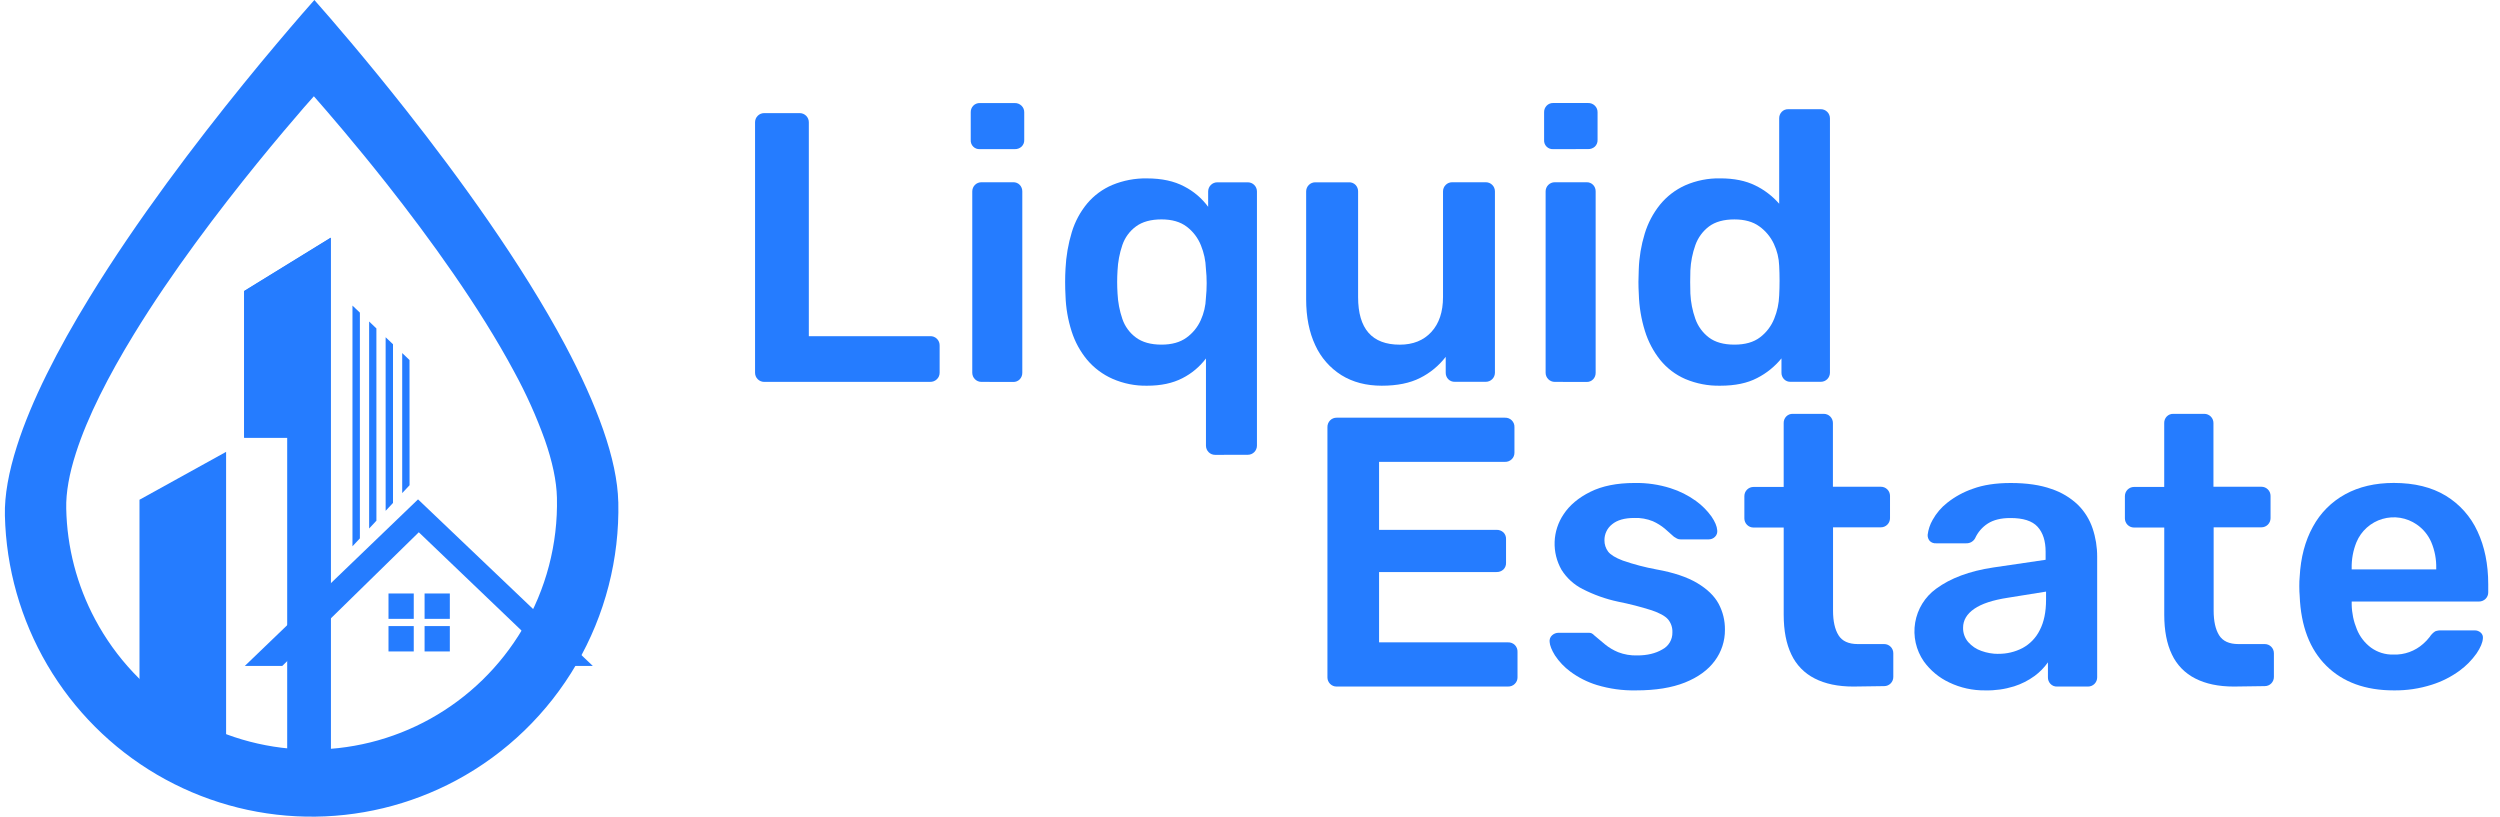 <svg width="150" height="49" viewBox="0 0 150 49" fill="none" xmlns="http://www.w3.org/2000/svg">
<g clip-path="url(#clip0_305_963)">
<path d="M80.192 41.193C80.047 41.193 79.908 41.135 79.806 41.032C79.703 40.929 79.646 40.79 79.646 40.644V25.638C79.643 25.561 79.656 25.485 79.683 25.414C79.711 25.342 79.753 25.277 79.806 25.223C79.857 25.171 79.918 25.13 79.985 25.102C80.052 25.074 80.124 25.061 80.197 25.062H90.294C90.37 25.058 90.446 25.07 90.518 25.098C90.589 25.125 90.654 25.167 90.708 25.222C90.762 25.276 90.804 25.341 90.832 25.413C90.859 25.484 90.871 25.561 90.867 25.638V27.159C90.868 27.232 90.855 27.304 90.827 27.372C90.8 27.439 90.759 27.5 90.707 27.551C90.652 27.605 90.588 27.646 90.517 27.674C90.446 27.702 90.37 27.715 90.294 27.712H82.744V31.791H89.789C89.941 31.785 90.089 31.839 90.202 31.941C90.256 31.993 90.298 32.055 90.325 32.125C90.353 32.194 90.366 32.269 90.362 32.343V33.77C90.366 33.844 90.353 33.919 90.325 33.988C90.298 34.058 90.256 34.12 90.202 34.172C90.089 34.274 89.941 34.328 89.789 34.322H82.744V38.541H90.477C90.553 38.538 90.63 38.55 90.701 38.577C90.773 38.605 90.837 38.647 90.891 38.701C90.945 38.756 90.988 38.821 91.015 38.892C91.043 38.964 91.055 39.041 91.051 39.117V40.638C91.052 40.711 91.039 40.783 91.011 40.85C90.983 40.918 90.942 40.979 90.89 41.029C90.836 41.084 90.772 41.126 90.701 41.154C90.629 41.182 90.553 41.195 90.477 41.192L80.192 41.193Z" fill="#257CFF"/>
<path d="M98.165 41.423C97.369 41.44 96.575 41.331 95.813 41.101C95.239 40.925 94.7 40.652 94.218 40.294C93.858 40.028 93.547 39.7 93.299 39.326C93.1 39.004 92.993 38.735 92.978 38.52C92.968 38.445 92.976 38.369 93.002 38.299C93.028 38.228 93.071 38.165 93.128 38.116C93.231 38.021 93.366 37.968 93.506 37.967H95.319C95.374 37.966 95.428 37.974 95.48 37.99C95.55 38.023 95.612 38.07 95.663 38.128C95.862 38.297 96.073 38.474 96.295 38.658C96.534 38.853 96.8 39.012 97.086 39.13C97.451 39.272 97.842 39.338 98.234 39.326C98.83 39.326 99.331 39.207 99.737 38.968C99.924 38.872 100.079 38.725 100.187 38.544C100.294 38.362 100.349 38.155 100.344 37.944C100.357 37.658 100.263 37.379 100.081 37.16C99.906 36.961 99.58 36.781 99.106 36.619C98.442 36.408 97.768 36.235 97.086 36.1C96.344 35.942 95.627 35.686 94.952 35.34C94.435 35.078 93.999 34.679 93.691 34.188C93.399 33.676 93.256 33.093 93.278 32.504C93.3 31.916 93.487 31.345 93.816 30.857C94.175 30.312 94.71 29.862 95.422 29.509C96.133 29.156 97.017 28.979 98.073 28.979C98.804 28.965 99.532 29.07 100.23 29.291C100.777 29.463 101.293 29.722 101.759 30.059C102.117 30.317 102.431 30.632 102.689 30.991C102.903 31.306 103.017 31.579 103.033 31.809C103.044 31.883 103.037 31.958 103.013 32.028C102.989 32.099 102.949 32.162 102.895 32.213C102.797 32.309 102.665 32.363 102.528 32.362H100.829C100.758 32.364 100.687 32.348 100.623 32.316C100.559 32.285 100.497 32.248 100.439 32.207C100.271 32.053 100.089 31.892 99.893 31.723C99.674 31.541 99.43 31.389 99.17 31.273C98.817 31.13 98.438 31.063 98.058 31.078C97.475 31.078 97.031 31.204 96.726 31.457C96.581 31.57 96.464 31.715 96.385 31.881C96.305 32.047 96.265 32.23 96.267 32.414C96.263 32.659 96.34 32.898 96.486 33.094C96.632 33.286 96.926 33.467 97.37 33.635C98.028 33.863 98.703 34.04 99.388 34.166C100.413 34.35 101.228 34.623 101.832 34.983C102.437 35.344 102.865 35.759 103.118 36.228C103.373 36.706 103.503 37.241 103.496 37.784C103.502 38.455 103.289 39.11 102.889 39.648C102.482 40.201 101.885 40.635 101.098 40.951C100.311 41.266 99.333 41.423 98.165 41.423Z" fill="#257CFF"/>
<path d="M111.198 41.193C110.28 41.193 109.508 41.031 108.881 40.708C108.266 40.399 107.773 39.892 107.481 39.267C107.175 38.631 107.022 37.836 107.022 36.883V31.652H105.208C105.063 31.652 104.925 31.594 104.822 31.491C104.72 31.389 104.662 31.249 104.662 31.104V29.765C104.662 29.62 104.72 29.48 104.822 29.378C104.925 29.275 105.063 29.217 105.208 29.217H107.021V25.384C107.017 25.239 107.071 25.098 107.17 24.992C107.222 24.938 107.284 24.896 107.353 24.868C107.422 24.84 107.497 24.828 107.571 24.831H109.428C109.573 24.831 109.712 24.889 109.815 24.992C109.917 25.095 109.975 25.234 109.975 25.38V29.205H112.855C113 29.205 113.139 29.263 113.241 29.366C113.344 29.468 113.401 29.608 113.401 29.753V31.09C113.401 31.236 113.344 31.375 113.241 31.478C113.139 31.581 113 31.639 112.855 31.639H109.982V36.639C109.982 37.27 110.091 37.762 110.31 38.114C110.528 38.467 110.914 38.644 111.468 38.644H113.052C113.197 38.644 113.336 38.702 113.438 38.805C113.541 38.908 113.598 39.047 113.598 39.193V40.619C113.598 40.764 113.541 40.904 113.438 41.007C113.336 41.11 113.197 41.167 113.052 41.167L111.198 41.193Z" fill="#257CFF"/>
<path d="M119.115 41.423C118.369 41.434 117.631 41.272 116.958 40.95C116.349 40.666 115.823 40.229 115.429 39.683C114.959 39.005 114.773 38.169 114.91 37.355C115.048 36.54 115.497 35.812 116.163 35.327C117.027 34.689 118.171 34.263 119.593 34.049L122.737 33.587V33.103C122.737 32.459 122.577 31.959 122.255 31.606C121.934 31.253 121.386 31.078 120.611 31.082C120.061 31.082 119.614 31.192 119.27 31.411C118.935 31.626 118.669 31.934 118.505 32.298C118.453 32.392 118.376 32.469 118.283 32.522C118.19 32.575 118.084 32.601 117.977 32.598H116.164C116.095 32.603 116.025 32.594 115.96 32.57C115.895 32.546 115.836 32.508 115.786 32.46C115.698 32.358 115.653 32.226 115.659 32.091C115.697 31.774 115.799 31.469 115.958 31.193C116.178 30.796 116.475 30.447 116.832 30.167C117.293 29.801 117.813 29.517 118.37 29.326C118.997 29.095 119.754 28.98 120.641 28.98C121.605 28.98 122.42 29.099 123.086 29.338C123.681 29.534 124.226 29.86 124.681 30.294C125.076 30.688 125.375 31.169 125.554 31.699C125.74 32.248 125.833 32.825 125.83 33.404V40.644C125.83 40.79 125.772 40.929 125.67 41.032C125.567 41.135 125.428 41.193 125.284 41.193H123.426C123.352 41.196 123.277 41.184 123.208 41.156C123.139 41.128 123.077 41.085 123.026 41.03C122.926 40.925 122.872 40.784 122.876 40.639V39.74C122.655 40.055 122.383 40.332 122.073 40.559C121.7 40.831 121.285 41.041 120.845 41.181C120.285 41.355 119.701 41.437 119.115 41.423ZM119.895 39.229C120.401 39.236 120.902 39.117 121.352 38.883C121.798 38.642 122.159 38.268 122.384 37.812C122.638 37.328 122.764 36.718 122.763 35.98V35.496L120.469 35.865C119.567 36.003 118.894 36.225 118.45 36.533C118.007 36.84 117.785 37.217 117.785 37.663C117.777 37.979 117.888 38.287 118.094 38.526C118.308 38.769 118.581 38.952 118.886 39.056C119.21 39.173 119.551 39.233 119.895 39.233V39.229Z" fill="#257CFF"/>
<path d="M134.031 41.193C133.114 41.193 132.341 41.031 131.714 40.708C131.099 40.399 130.606 39.892 130.314 39.267C130.008 38.631 129.855 37.836 129.855 36.883V31.652H128.04C127.895 31.652 127.757 31.594 127.654 31.491C127.552 31.389 127.494 31.249 127.494 31.104V29.765C127.494 29.62 127.552 29.48 127.654 29.378C127.757 29.275 127.895 29.217 128.04 29.217H129.853V25.384C129.849 25.239 129.903 25.098 130.002 24.992C130.054 24.938 130.116 24.896 130.185 24.868C130.254 24.84 130.329 24.828 130.403 24.831H132.26C132.405 24.831 132.544 24.889 132.647 24.992C132.749 25.095 132.807 25.234 132.807 25.38V29.205H135.687C135.832 29.205 135.971 29.263 136.073 29.366C136.176 29.468 136.233 29.608 136.233 29.753V31.09C136.233 31.236 136.176 31.375 136.073 31.478C135.971 31.581 135.832 31.639 135.687 31.639H132.819V36.639C132.819 37.27 132.928 37.762 133.146 38.114C133.365 38.467 133.751 38.644 134.304 38.644H135.888C136.033 38.644 136.172 38.702 136.274 38.805C136.377 38.908 136.434 39.047 136.434 39.193V40.619C136.434 40.764 136.377 40.904 136.274 41.007C136.172 41.11 136.033 41.167 135.888 41.167L134.031 41.193Z" fill="#257CFF"/>
<path d="M143.624 41.423C141.925 41.423 140.577 40.931 139.582 39.948C138.586 38.964 138.053 37.566 137.981 35.754C137.966 35.6 137.958 35.405 137.958 35.166C137.956 34.978 137.964 34.789 137.981 34.602C138.042 33.45 138.306 32.451 138.773 31.606C139.218 30.781 139.892 30.104 140.712 29.656C141.538 29.203 142.51 28.976 143.627 28.976C144.865 28.976 145.905 29.232 146.748 29.744C147.582 30.25 148.246 30.997 148.652 31.887C149.08 32.801 149.294 33.857 149.294 35.055V35.539C149.296 35.612 149.282 35.684 149.254 35.751C149.227 35.819 149.186 35.88 149.134 35.931C149.08 35.984 149.015 36.026 148.944 36.054C148.873 36.082 148.797 36.094 148.721 36.092H141.102V36.276C141.111 36.787 141.217 37.291 141.413 37.762C141.59 38.199 141.884 38.579 142.261 38.859C142.652 39.141 143.123 39.287 143.604 39.274C144.261 39.298 144.902 39.067 145.393 38.629C145.536 38.504 145.667 38.365 145.783 38.214C145.867 38.08 145.979 37.966 146.111 37.88C146.232 37.835 146.361 37.816 146.489 37.823H148.468C148.608 37.818 148.744 37.867 148.848 37.961C148.895 38.004 148.932 38.057 148.954 38.118C148.976 38.178 148.982 38.243 148.973 38.306C148.958 38.552 148.832 38.852 148.595 39.205C148.313 39.604 147.968 39.954 147.574 40.242C147.068 40.611 146.506 40.895 145.91 41.083C145.171 41.319 144.399 41.434 143.624 41.423ZM141.099 34.164H146.174V34.095C146.186 33.557 146.085 33.023 145.876 32.528C145.69 32.099 145.387 31.731 145.002 31.468C144.705 31.263 144.367 31.127 144.011 31.069C143.655 31.012 143.291 31.035 142.945 31.136C142.599 31.237 142.28 31.415 142.01 31.656C141.741 31.896 141.529 32.194 141.389 32.528C141.187 33.025 141.089 33.558 141.101 34.095L141.099 34.164Z" fill="#257CFF"/>
<path d="M45.849 22.913C45.704 22.913 45.565 22.855 45.463 22.752C45.36 22.649 45.303 22.51 45.303 22.364V7.336C45.303 7.19 45.36 7.051 45.463 6.948C45.565 6.845 45.704 6.787 45.849 6.787H47.983C48.128 6.787 48.267 6.845 48.37 6.948C48.472 7.051 48.53 7.19 48.53 7.336V20.17H55.804C55.88 20.166 55.957 20.179 56.028 20.206C56.099 20.234 56.164 20.276 56.218 20.33C56.272 20.384 56.315 20.45 56.342 20.521C56.369 20.593 56.382 20.669 56.378 20.746V22.359C56.379 22.432 56.365 22.504 56.338 22.571C56.31 22.639 56.269 22.7 56.217 22.75C56.163 22.804 56.098 22.846 56.027 22.874C55.956 22.902 55.88 22.914 55.804 22.912L45.849 22.913Z" fill="#257CFF"/>
<path d="M58.791 8.948C58.718 8.953 58.644 8.942 58.576 8.916C58.507 8.89 58.445 8.85 58.394 8.798C58.342 8.746 58.302 8.684 58.276 8.615C58.25 8.546 58.239 8.473 58.244 8.4V6.737C58.24 6.591 58.294 6.45 58.394 6.345C58.445 6.291 58.508 6.248 58.577 6.221C58.646 6.193 58.72 6.18 58.795 6.184H60.884C60.959 6.181 61.034 6.194 61.105 6.222C61.175 6.25 61.239 6.292 61.293 6.345C61.345 6.396 61.386 6.457 61.414 6.524C61.441 6.591 61.455 6.664 61.454 6.737V8.395C61.457 8.47 61.445 8.545 61.417 8.615C61.389 8.684 61.347 8.747 61.293 8.799C61.18 8.901 61.032 8.954 60.88 8.948H58.791ZM58.882 22.913C58.737 22.913 58.599 22.855 58.496 22.752C58.394 22.649 58.336 22.51 58.336 22.364V11.483C58.336 11.338 58.394 11.198 58.496 11.095C58.599 10.992 58.737 10.935 58.882 10.935H60.787C60.862 10.931 60.936 10.944 61.005 10.972C61.075 10.999 61.137 11.042 61.188 11.096C61.287 11.202 61.341 11.342 61.338 11.488V22.364C61.341 22.509 61.287 22.65 61.188 22.756C61.137 22.81 61.075 22.852 61.005 22.88C60.936 22.908 60.862 22.921 60.787 22.917L58.882 22.913Z" fill="#257CFF"/>
<path d="M72.904 27.291C72.759 27.291 72.62 27.233 72.518 27.13C72.416 27.027 72.358 26.888 72.358 26.742V21.508C71.981 22.007 71.496 22.413 70.938 22.695C70.355 22.994 69.652 23.144 68.827 23.143C68.114 23.157 67.406 23.015 66.752 22.729C66.164 22.469 65.642 22.079 65.227 21.588C64.811 21.085 64.496 20.506 64.298 19.883C64.077 19.193 63.953 18.476 63.931 17.752C63.915 17.475 63.908 17.203 63.908 16.922C63.908 16.641 63.915 16.374 63.931 16.115C63.967 15.372 64.093 14.637 64.309 13.926C64.499 13.3 64.811 12.718 65.227 12.214C65.637 11.726 66.156 11.343 66.742 11.096C67.4 10.825 68.106 10.691 68.817 10.704C69.705 10.704 70.45 10.866 71.055 11.188C71.621 11.478 72.112 11.896 72.489 12.409V11.488C72.489 11.342 72.547 11.203 72.649 11.1C72.751 10.997 72.891 10.939 73.035 10.939H74.871C75.016 10.939 75.154 10.997 75.257 11.1C75.359 11.203 75.417 11.342 75.417 11.488V26.738C75.417 26.884 75.359 27.023 75.257 27.126C75.154 27.229 75.016 27.287 74.871 27.287L72.904 27.291ZM69.691 20.678C70.303 20.678 70.8 20.54 71.183 20.264C71.557 19.997 71.854 19.635 72.043 19.215C72.233 18.798 72.339 18.348 72.354 17.89C72.385 17.591 72.4 17.291 72.4 16.991C72.4 16.698 72.385 16.405 72.354 16.114C72.338 15.635 72.237 15.163 72.055 14.72C71.879 14.277 71.585 13.89 71.206 13.603C70.823 13.31 70.319 13.164 69.691 13.164C69.049 13.164 68.537 13.306 68.154 13.59C67.775 13.869 67.49 14.26 67.34 14.707C67.173 15.198 67.076 15.71 67.052 16.228C67.022 16.688 67.022 17.151 67.052 17.611C67.076 18.129 67.173 18.641 67.34 19.131C67.49 19.579 67.775 19.97 68.154 20.249C68.537 20.535 69.049 20.678 69.691 20.678Z" fill="#257CFF"/>
<path d="M82.909 23.143C81.976 23.143 81.168 22.932 80.487 22.51C79.799 22.078 79.252 21.453 78.915 20.712C78.551 19.936 78.369 19.018 78.369 17.959V11.486C78.369 11.341 78.427 11.201 78.529 11.098C78.632 10.996 78.77 10.938 78.915 10.938H80.935C81.01 10.934 81.084 10.947 81.154 10.975C81.223 11.003 81.285 11.045 81.337 11.099C81.436 11.205 81.489 11.346 81.486 11.491V17.828C81.486 19.729 82.32 20.68 83.987 20.68C84.783 20.68 85.414 20.426 85.881 19.919C86.347 19.411 86.581 18.712 86.581 17.823V11.483C86.581 11.338 86.638 11.198 86.741 11.095C86.843 10.992 86.982 10.935 87.127 10.935H89.15C89.295 10.935 89.434 10.992 89.536 11.095C89.639 11.198 89.696 11.338 89.696 11.483V22.36C89.696 22.505 89.639 22.645 89.536 22.747C89.434 22.85 89.295 22.908 89.15 22.908H87.293C87.219 22.912 87.144 22.899 87.075 22.871C87.005 22.844 86.943 22.801 86.891 22.747C86.792 22.641 86.739 22.5 86.743 22.355V21.411C86.332 21.945 85.806 22.378 85.204 22.678C84.592 22.988 83.827 23.143 82.909 23.143Z" fill="#257CFF"/>
<path d="M93.192 8.948C93.119 8.953 93.046 8.942 92.977 8.916C92.909 8.891 92.847 8.85 92.795 8.798C92.743 8.746 92.703 8.684 92.677 8.615C92.652 8.546 92.641 8.473 92.646 8.4V6.737C92.642 6.591 92.696 6.451 92.795 6.345C92.846 6.291 92.907 6.248 92.976 6.22C93.044 6.191 93.118 6.178 93.192 6.181H95.281C95.357 6.178 95.433 6.191 95.504 6.218C95.575 6.246 95.639 6.288 95.694 6.342C95.746 6.393 95.787 6.454 95.814 6.521C95.842 6.588 95.855 6.661 95.854 6.733V8.392C95.858 8.467 95.845 8.542 95.817 8.611C95.79 8.681 95.748 8.744 95.694 8.796C95.581 8.898 95.432 8.951 95.281 8.945L93.192 8.948ZM93.284 22.913C93.139 22.913 93 22.855 92.897 22.752C92.795 22.649 92.737 22.51 92.737 22.364V11.483C92.737 11.338 92.795 11.198 92.897 11.095C93 10.993 93.139 10.935 93.284 10.935H95.189C95.263 10.931 95.338 10.944 95.407 10.972C95.476 10.999 95.538 11.042 95.59 11.096C95.689 11.202 95.742 11.343 95.739 11.488V22.364C95.742 22.509 95.689 22.65 95.59 22.756C95.538 22.81 95.476 22.852 95.407 22.88C95.338 22.908 95.263 22.921 95.189 22.917L93.284 22.913Z" fill="#257CFF"/>
<path d="M103.217 23.143C102.497 23.158 101.782 23.021 101.118 22.741C100.533 22.487 100.017 22.095 99.614 21.6C99.202 21.083 98.891 20.492 98.696 19.86C98.474 19.147 98.35 18.406 98.329 17.659C98.313 17.383 98.306 17.133 98.306 16.91C98.306 16.687 98.313 16.438 98.326 16.163C98.35 15.436 98.47 14.716 98.683 14.021C98.875 13.387 99.186 12.796 99.6 12.281C100.009 11.779 100.528 11.381 101.118 11.117C101.78 10.829 102.496 10.687 103.217 10.702C104.043 10.702 104.743 10.844 105.317 11.128C105.863 11.393 106.351 11.766 106.751 12.225V7.105C106.748 6.96 106.801 6.82 106.9 6.714C106.951 6.659 107.014 6.617 107.083 6.589C107.153 6.561 107.227 6.549 107.302 6.552H109.251C109.395 6.552 109.534 6.61 109.637 6.713C109.739 6.816 109.797 6.955 109.797 7.101V22.36C109.797 22.505 109.739 22.645 109.637 22.748C109.534 22.851 109.395 22.908 109.251 22.908H107.438C107.364 22.912 107.289 22.899 107.22 22.872C107.15 22.844 107.088 22.801 107.036 22.747C106.938 22.641 106.884 22.5 106.888 22.355V21.503C106.488 21.994 105.991 22.396 105.427 22.682C104.844 22.989 104.108 23.143 103.217 23.143ZM104.066 20.678C104.708 20.678 105.221 20.532 105.603 20.239C105.983 19.952 106.276 19.565 106.453 19.122C106.634 18.678 106.735 18.206 106.751 17.727C106.765 17.451 106.774 17.155 106.774 16.84C106.774 16.525 106.765 16.229 106.751 15.952C106.736 15.493 106.626 15.042 106.43 14.627C106.233 14.209 105.932 13.848 105.556 13.58C105.174 13.303 104.677 13.165 104.065 13.165C103.423 13.165 102.913 13.307 102.535 13.591C102.161 13.875 101.878 14.264 101.721 14.708C101.547 15.198 101.446 15.71 101.422 16.229C101.407 16.691 101.407 17.152 101.422 17.612C101.446 18.131 101.547 18.643 101.721 19.133C101.877 19.577 102.161 19.966 102.535 20.25C102.913 20.536 103.424 20.678 104.066 20.678Z" fill="#257CFF"/>
<path d="M37.096 30.11C37.068 28.858 36.749 27.382 36.191 25.785C35.633 24.187 34.847 22.465 33.909 20.702C31.303 15.816 27.53 10.618 24.336 6.571C21.942 3.537 19.875 1.144 18.862 0L18.119 0.847C17.245 1.859 16.007 3.308 14.594 5.052C11.769 8.535 8.223 13.188 5.375 17.842C3.473 20.942 1.88 24.049 1.018 26.763C0.522 28.313 0.264 29.732 0.294 30.932C0.366 34.089 1.242 37.175 2.838 39.896C4.434 42.617 6.698 44.883 9.414 46.476C12.13 48.069 15.206 48.937 18.351 48.997C21.495 49.057 24.602 48.307 27.377 46.819C30.377 45.208 32.873 42.794 34.59 39.844C36.306 36.895 37.175 33.525 37.099 30.11H37.096ZM31.35 37.744C30.016 39.996 28.11 41.852 25.828 43.122C23.545 44.392 20.967 45.03 18.358 44.971C15.749 44.911 13.203 44.157 10.98 42.784C8.757 41.412 6.937 39.471 5.706 37.16C4.613 35.113 4.019 32.835 3.974 30.513C3.951 29.557 4.155 28.422 4.556 27.18C5.249 25.008 6.522 22.526 8.039 20.049C10.317 16.32 13.154 12.601 15.414 9.815C16.545 8.423 17.531 7.263 18.235 6.451C18.466 6.189 18.672 5.961 18.832 5.776C19.637 6.692 21.292 8.605 23.208 11.032C25.764 14.271 28.779 18.43 30.865 22.331C31.577 23.638 32.188 24.997 32.692 26.398C33.139 27.677 33.394 28.856 33.416 29.861C33.481 32.632 32.764 35.364 31.35 37.744Z" fill="#257CFF"/>
<path d="M24.825 35.609H23.31V37.131H24.825V35.609Z" fill="#257CFF"/>
<path d="M26.99 35.609H25.475V37.131H26.99V35.609Z" fill="#257CFF"/>
<path d="M24.825 37.565H23.31V39.087H24.825V37.565Z" fill="#257CFF"/>
<path d="M26.99 37.565H25.475V39.087H26.99V37.565Z" fill="#257CFF"/>
<path d="M8.369 29.985L13.566 27.111V45.175H8.369V29.985Z" fill="#257CFF"/>
<path d="M14.648 17.462L19.845 14.263V45.175H17.246V26.26H14.648" fill="#257CFF"/>
<path d="M14.648 17.462L19.845 14.263V45.175H17.246V26.26H14.648" fill="#257CFF"/>
<path d="M21.148 18.335L21.593 18.758V32.303L21.148 32.778V18.335Z" fill="#257CFF"/>
<path d="M22.148 19.29L22.584 19.706L22.585 31.241L22.148 31.71V19.29Z" fill="#257CFF"/>
<path d="M23.138 20.234L23.58 20.655V30.177L23.139 30.649L23.138 20.234Z" fill="#257CFF"/>
<path d="M24.132 21.183L24.571 21.603L24.574 29.113L24.132 29.587V21.183Z" fill="#257CFF"/>
<path d="M14.687 39.958L25.082 29.962L35.57 39.958H33.51L25.128 31.936L16.934 39.958H14.687Z" fill="#257CFF"/>
</g>
<defs>
<clipPath id="clip0_305_963">
<rect width="149" height="49" fill="white" transform="translate(0.292)"/>
</clipPath>
</defs>
</svg>
